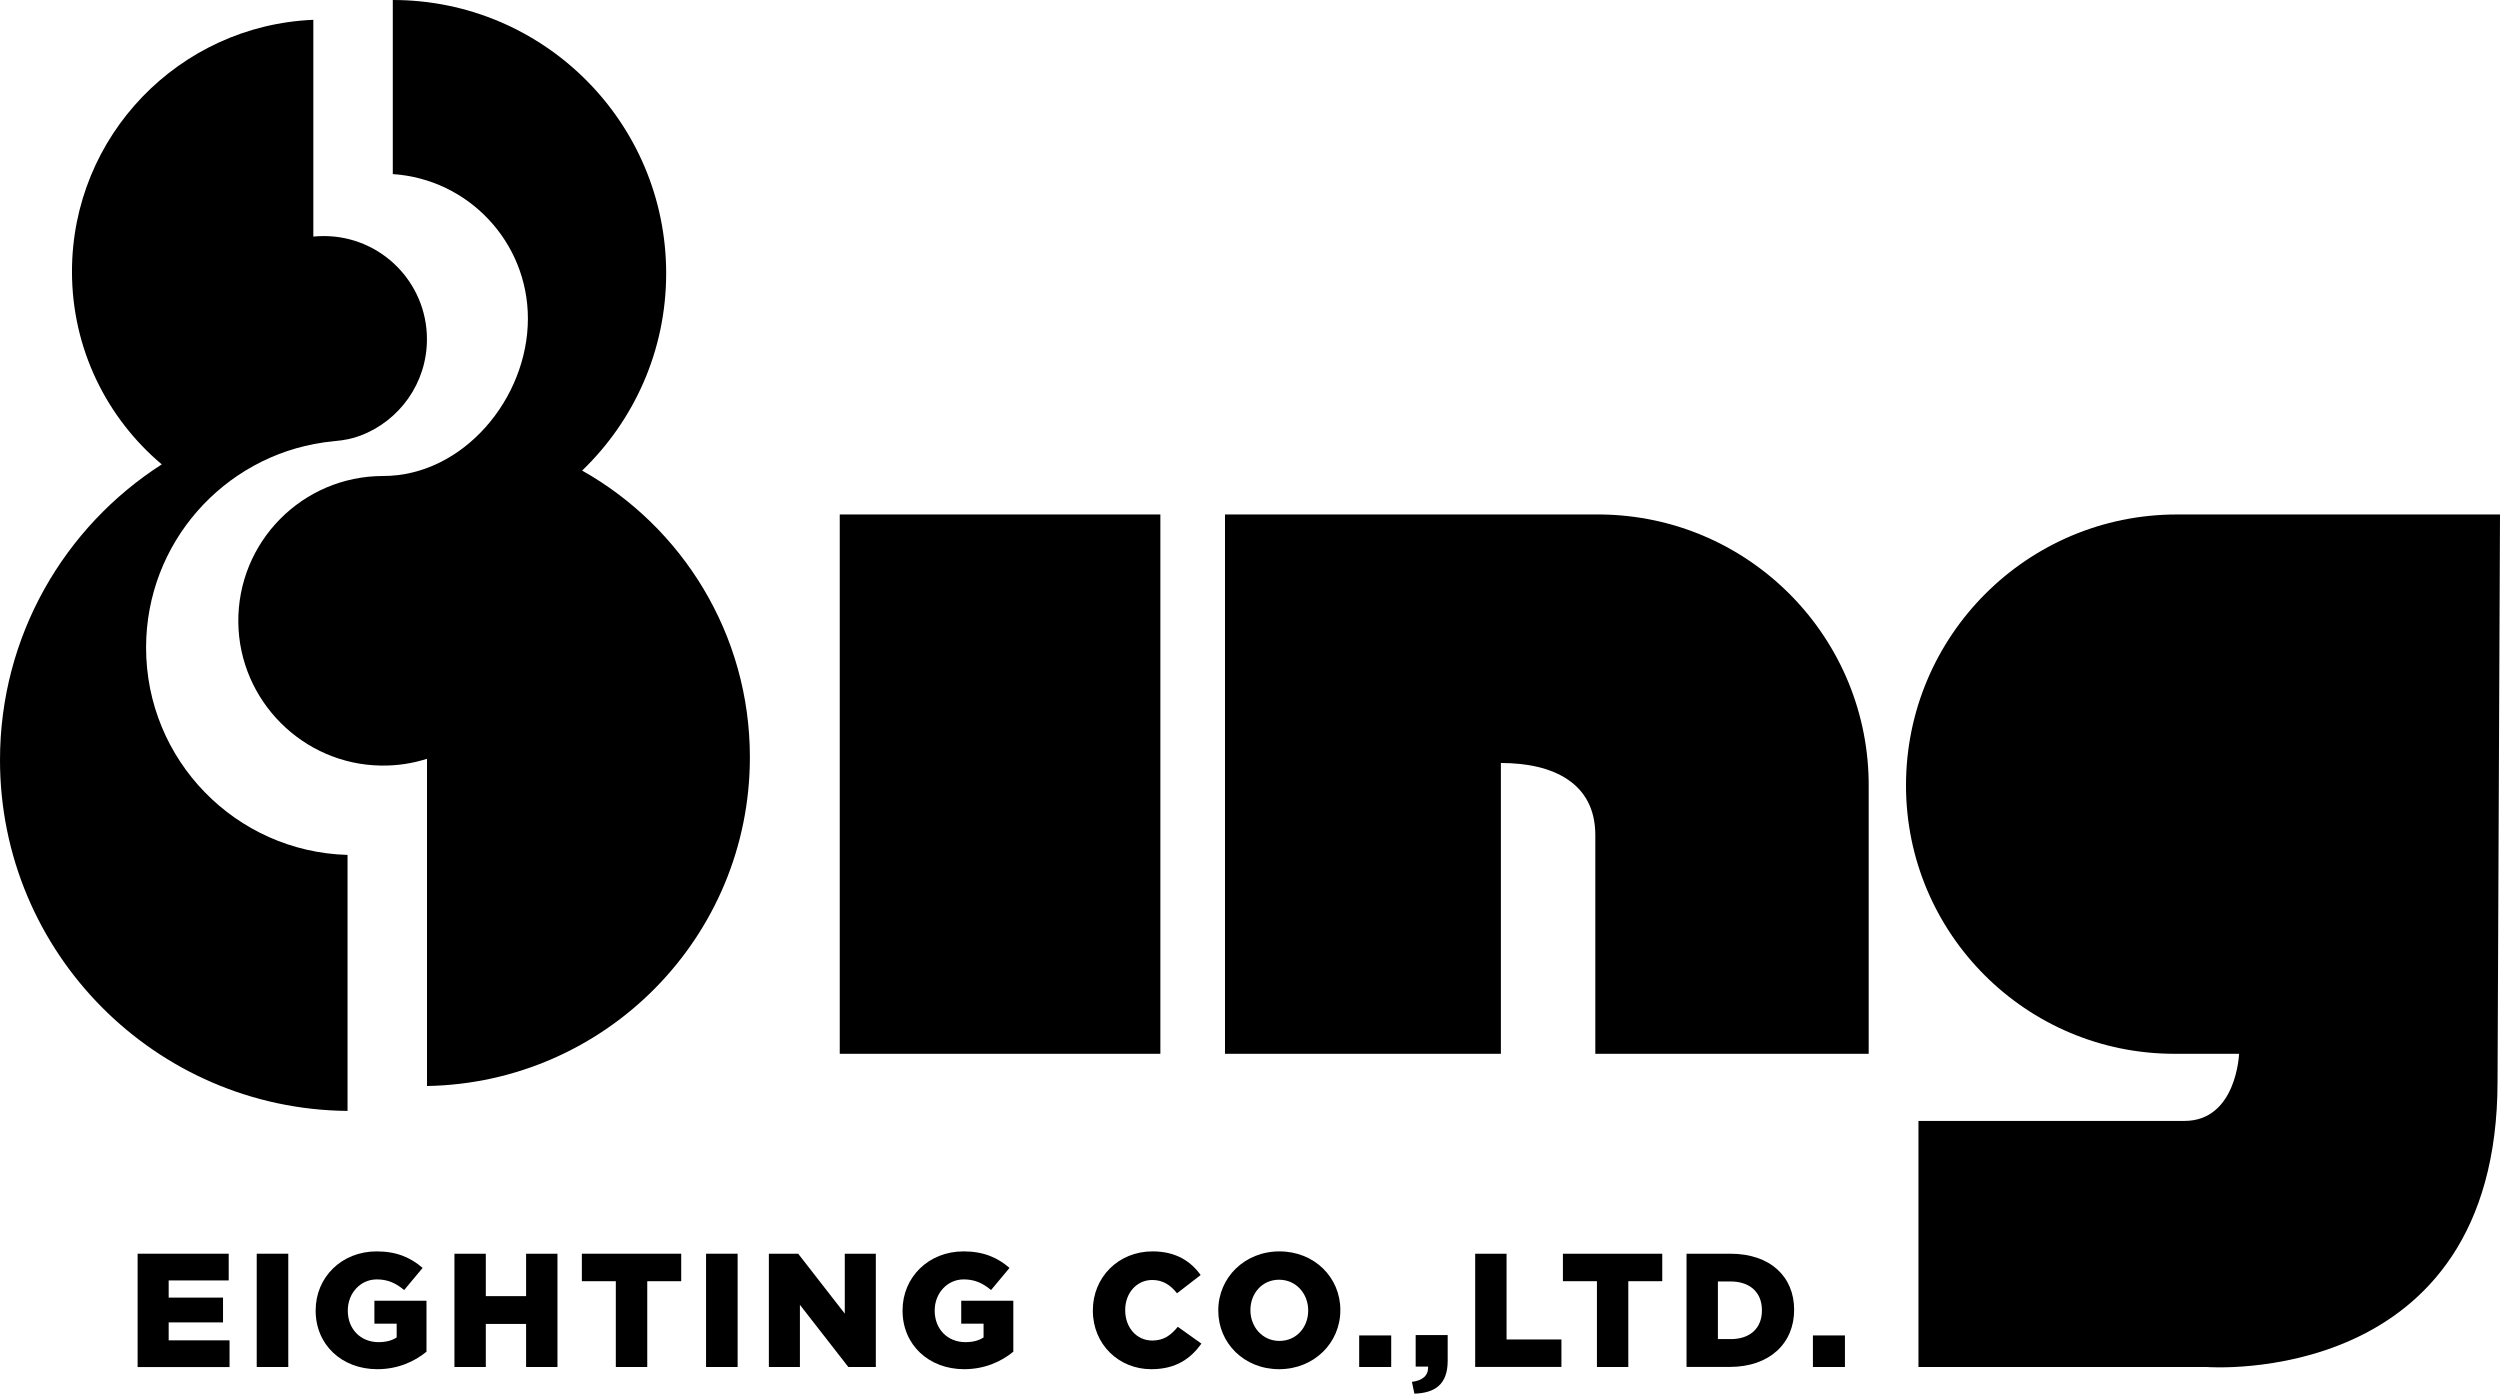 <?xml version="1.0" encoding="utf-8"?>
<!-- Generator: Adobe Illustrator 26.5.0, SVG Export Plug-In . SVG Version: 6.00 Build 0)  -->
<svg version="1.1" id="Layer_1" xmlns="http://www.w3.org/2000/svg" xmlns:xlink="http://www.w3.org/1999/xlink" x="0px" y="0px"
	 viewBox="0 0 3872.9 2159" style="enable-background:new 0 0 3872.9 2159;" xml:space="preserve">
<style type="text/css">
	.st0{fill:#F6AE13;}
	.st1{fill:#FFFFFF;}
</style>
<g>
	<g>
		<path d="M213.2,1942.2h141.1v41.4h-93v26.6h84.2v38.4h-84.2v27.8h94.3v41.4H213.2V1942.2z"/>
		<path d="M397.7,1942.2h48.9v175.5h-48.9V1942.2z"/>
		<path d="M489,2030.4v-0.5c0-51.1,40.1-91.3,94.5-91.3c30.8,0,52.6,9.5,71.2,25.6l-28.6,34.3c-12.5-10.5-25.1-16.5-42.4-16.5
			c-25.3,0-44.9,21.3-44.9,48.1v0.5c0,28.3,19.8,48.6,47.6,48.6c11.8,0,20.8-2.5,28.1-7.3v-21.3H580v-35.6h80.7v79
			c-18.6,15.3-44.4,27.1-76.2,27.1C529.8,2121.1,489,2083.5,489,2030.4z"/>
		<path d="M704,1942.2h48.6v65.7h62.4v-65.7h48.6v175.5h-48.6V2051h-62.4v66.7H704V1942.2z"/>
		<path d="M954,1984.8h-52.6v-42.6h153.9v42.6h-52.6v132.9H954V1984.8z"/>
		<path d="M1093.8,1942.2h48.9v175.5h-48.9V1942.2z"/>
		<path d="M1191.1,1942.2h45.4l72.2,92.8v-92.8h48.1v175.5h-42.6l-75-96.3v96.3h-48.1V1942.2z"/>
		<path d="M1398.2,2030.4v-0.5c0-51.1,40.1-91.3,94.5-91.3c30.8,0,52.6,9.5,71.2,25.6l-28.6,34.3c-12.5-10.5-25.1-16.5-42.4-16.5
			c-25.3,0-44.9,21.3-44.9,48.1v0.5c0,28.3,19.8,48.6,47.6,48.6c11.8,0,20.8-2.5,28.1-7.3v-21.3h-34.6v-35.6h80.7v79
			c-18.6,15.3-44.4,27.1-76.2,27.1C1439,2121.1,1398.2,2083.5,1398.2,2030.4z"/>
		<path d="M1693,2030.4v-0.5c0-51.1,39.4-91.3,92.5-91.3c35.8,0,58.9,15,74.5,36.6l-36.6,28.3c-10-12.5-21.6-20.6-38.4-20.6
			c-24.6,0-41.9,20.8-41.9,46.4v0.5c0,26.3,17.3,46.9,41.9,46.9c18.3,0,29.1-8.5,39.6-21.3l36.6,26.1
			c-16.5,22.8-38.9,39.6-77.7,39.6C1733.3,2121.1,1693,2082.8,1693,2030.4z"/>
		<path d="M1887.3,2030.4v-0.5c0-50.4,40.6-91.3,94.8-91.3s94.3,40.4,94.3,90.7v0.5c0,50.4-40.6,91.3-94.8,91.3
			C1927.4,2121.1,1887.3,2080.8,1887.3,2030.4z M2026.6,2030.4v-0.5c0-25.3-18.3-47.4-45.1-47.4c-26.6,0-44.4,21.6-44.4,46.9v0.5
			c0,25.3,18.3,47.4,44.9,47.4C2008.8,2077.3,2026.6,2055.7,2026.6,2030.4z"/>
		<path d="M2105.6,2068.8h49.6v48.9h-49.6V2068.8z"/>
		<path d="M2187.3,2140.7c16.8-2,25.6-10,25.1-23.6h-19.3v-48.9h49.6v39.9c0,37.1-20.3,49.9-51.6,50.9L2187.3,2140.7z"/>
		<path d="M2285.3,1942.2h48.6V2075h85v42.6h-133.6V1942.2z"/>
		<path d="M2473.8,1984.8h-52.6v-42.6h153.9v42.6h-52.6v132.9h-48.6V1984.8z"/>
		<path d="M2612.7,1942.2h67.7c62.7,0,99,36.1,99,86.7v0.5c0,50.6-36.9,88.2-100,88.2h-66.7V1942.2z M2681.1,2074.5
			c29.1,0,48.4-16,48.4-44.4v-0.5c0-28.1-19.3-44.4-48.4-44.4h-19.8v89.2H2681.1z"/>
		<path d="M2808.5,2068.8h49.6v48.9h-49.6V2068.8z"/>
	</g>
	<g>
		<g>
			<rect x="1300.9" y="797" width="496.7" height="835.5"/>
			<path d="M2325.1,1182c80.9,0,146.3,30.8,146.3,111.7v338.8h423.5v-412c2.1-231.8-184-421.4-415.8-423.5c-1.3,0-2.6,0-3.9,0
				h-577.5v835.5h427.4V1182z"/>
			<path d="M3872.9,797h-500.5c-231.8,0-419.7,187.9-419.7,419.7l0,0l0,0c0,229.7,186.2,415.8,415.8,415.8c1.3,0,2.6,0,3.9,0h96.3
				c0,0-3.9,104-84.7,104h-412v381.2h446.6c0,0,450.5,34.7,450.5-442.8L3872.9,797z"/>
		</g>
		<g>
			<path d="M538.4,1324.4c-173.2-4.8-312.1-146.7-312.1-321.1c0-161.7,119.5-295.5,275-317.9c0.1,0,0.2-0.1,0.3-0.1
				c0.1,0,0.1,0,0.2,0c5.9-0.8,11.9-1.5,17.9-2.1c13.2-1.1,26.4-3.7,38.8-8.4c60.2-22.9,102.9-81.1,102.9-149.3
				c0-88.2-71.5-159.8-159.8-159.8h0c-5.5,0-10.9,0.3-16.2,0.8v-0.8V30.7c-207.9,8.6-373.9,179.9-373.9,390
				c0,119.9,54.1,227.1,139.1,298.7C99.9,816,0,985,0,1177.4c0,298.5,240.6,540.8,538.4,543.6V1324.4z"/>
			<path d="M901.8,729C982,651.9,1032,543.5,1032,423.5C1032,189.6,842.4,0,608.5,0v269.7c116.9,7.7,209.3,105,209.3,223.8
				c0,123.9-100.4,243.9-224.3,243.9c-124.8,0-225.8,101.9-224.3,227.1c1.5,120.9,100,219.7,220.9,221.5
				c24.9,0.4,48.9-3.3,71.4-10.5v506.9c277.1-4.9,500.2-231,500.2-509.3C1161.7,982.5,1056.9,816.3,901.8,729z"/>
		</g>
	</g>
</g>
</svg>
